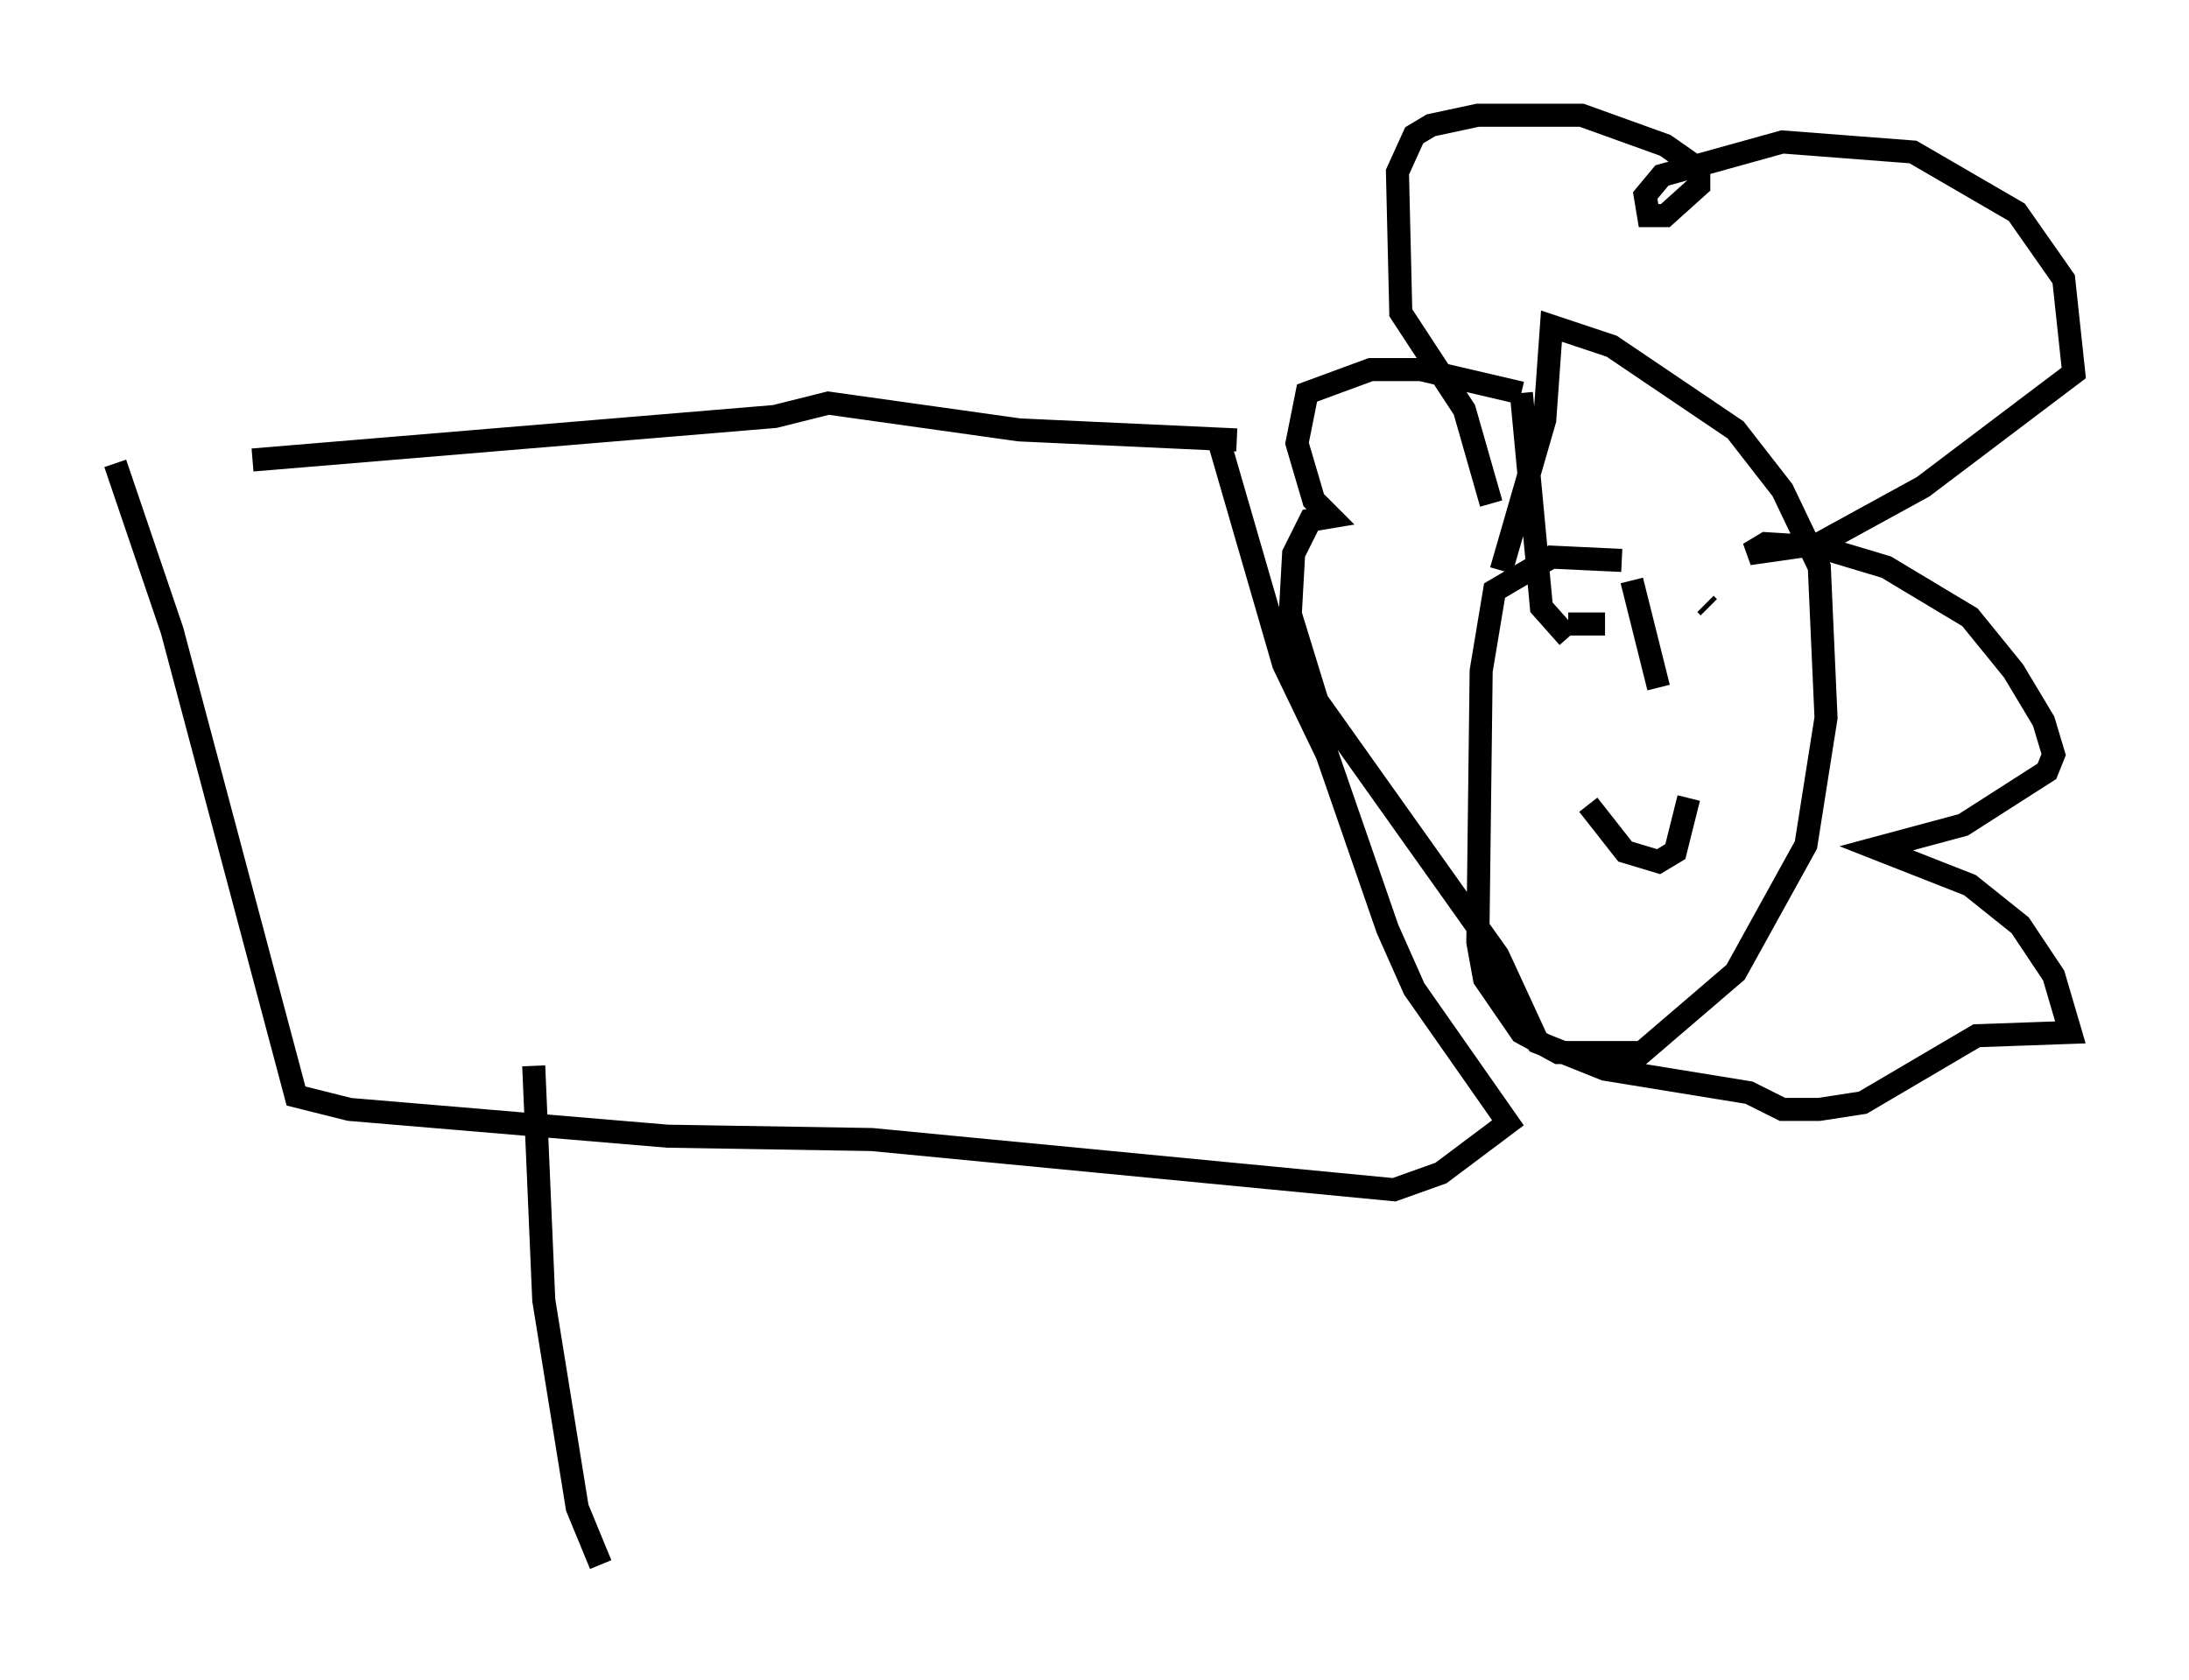 <?xml version="1.0" encoding="utf-8" ?>
<svg baseProfile="full" height="72.894" version="1.1" width="94.972" xmlns="http://www.w3.org/2000/svg" xmlns:ev="http://www.w3.org/2001/xml-events" xmlns:xlink="http://www.w3.org/1999/xlink"><defs /><rect fill="white" height="72.894" width="94.972" x="0" y="0" /><path d="M5.291, 21.123 m5.665, -1.162 l22.659, -1.888 2.324, -0.581 l8.279, 1.162 9.441, 0.436 m-48.659, 1.017 l2.469, 7.263 5.374, 20.19 l2.324, 0.581 13.799, 1.162 l8.86, 0.145 22.659, 2.179 l2.034, -0.726 2.905, -2.179 l-4.067, -5.81 -1.162, -2.615 l-2.615, -7.553 -1.888, -3.922 l-2.905, -10.022 m17.575, 5.52 l-3.05, -0.145 -2.469, 1.453 l-0.581, 3.486 -0.145, 11.765 l0.291, 1.598 1.598, 2.324 l1.598, 0.872 3.631, 0.0 l4.067, -3.486 3.05, -5.52 l0.872, -5.52 -0.291, -6.536 l-1.598, -3.341 -2.034, -2.615 l-5.374, -3.631 -2.615, -0.872 l-0.291, 4.067 -1.888, 6.536 m-0.436, -2.905 l-1.162, -4.067 -2.76, -4.212 l-0.145, -6.101 0.726, -1.598 l0.726, -0.436 2.034, -0.436 l4.503, 0.0 3.631, 1.307 l1.453, 1.017 0.0, 0.726 l-1.453, 1.307 -0.726, 0.0 l-0.145, -0.872 0.726, -0.872 l5.229, -1.453 5.665, 0.436 l4.503, 2.615 2.034, 2.905 l0.436, 4.067 -6.536, 4.939 l-4.503, 2.469 -3.05, 0.436 l0.726, -0.436 2.324, 0.145 l2.905, 0.872 3.631, 2.179 l1.888, 2.324 1.307, 2.179 l0.436, 1.453 -0.291, 0.726 l-3.631, 2.324 -3.777, 1.017 l4.067, 1.598 2.179, 1.743 l1.453, 2.179 0.726, 2.469 l-4.067, 0.145 -4.939, 2.905 l-1.888, 0.291 -1.598, 0.0 l-1.453, -0.726 -6.246, -1.017 l-2.905, -1.162 -1.743, -3.777 l-7.844, -11.039 -1.162, -3.777 l0.145, -2.615 0.726, -1.453 l0.872, -0.145 -0.726, -0.726 l-0.726, -2.469 0.436, -2.179 l2.76, -1.017 2.179, 0.0 l4.358, 1.017 m0.0, 0.0 l0.872, 9.296 1.162, 1.307 m5.81, 0.0 l0.0, 0.0 m-4.212, -0.581 l-1.598, 0.0 m5.955, -0.872 l0.145, 0.145 m-3.341, -1.162 l1.162, 4.648 m-3.05, 5.084 l1.598, 2.034 1.453, 0.436 l0.726, -0.436 0.581, -2.324 m-50.112, 11.62 l0.436, 10.168 1.453, 9.006 l1.017, 2.469 " fill="none" stroke="black" stroke-width="1" /></svg>